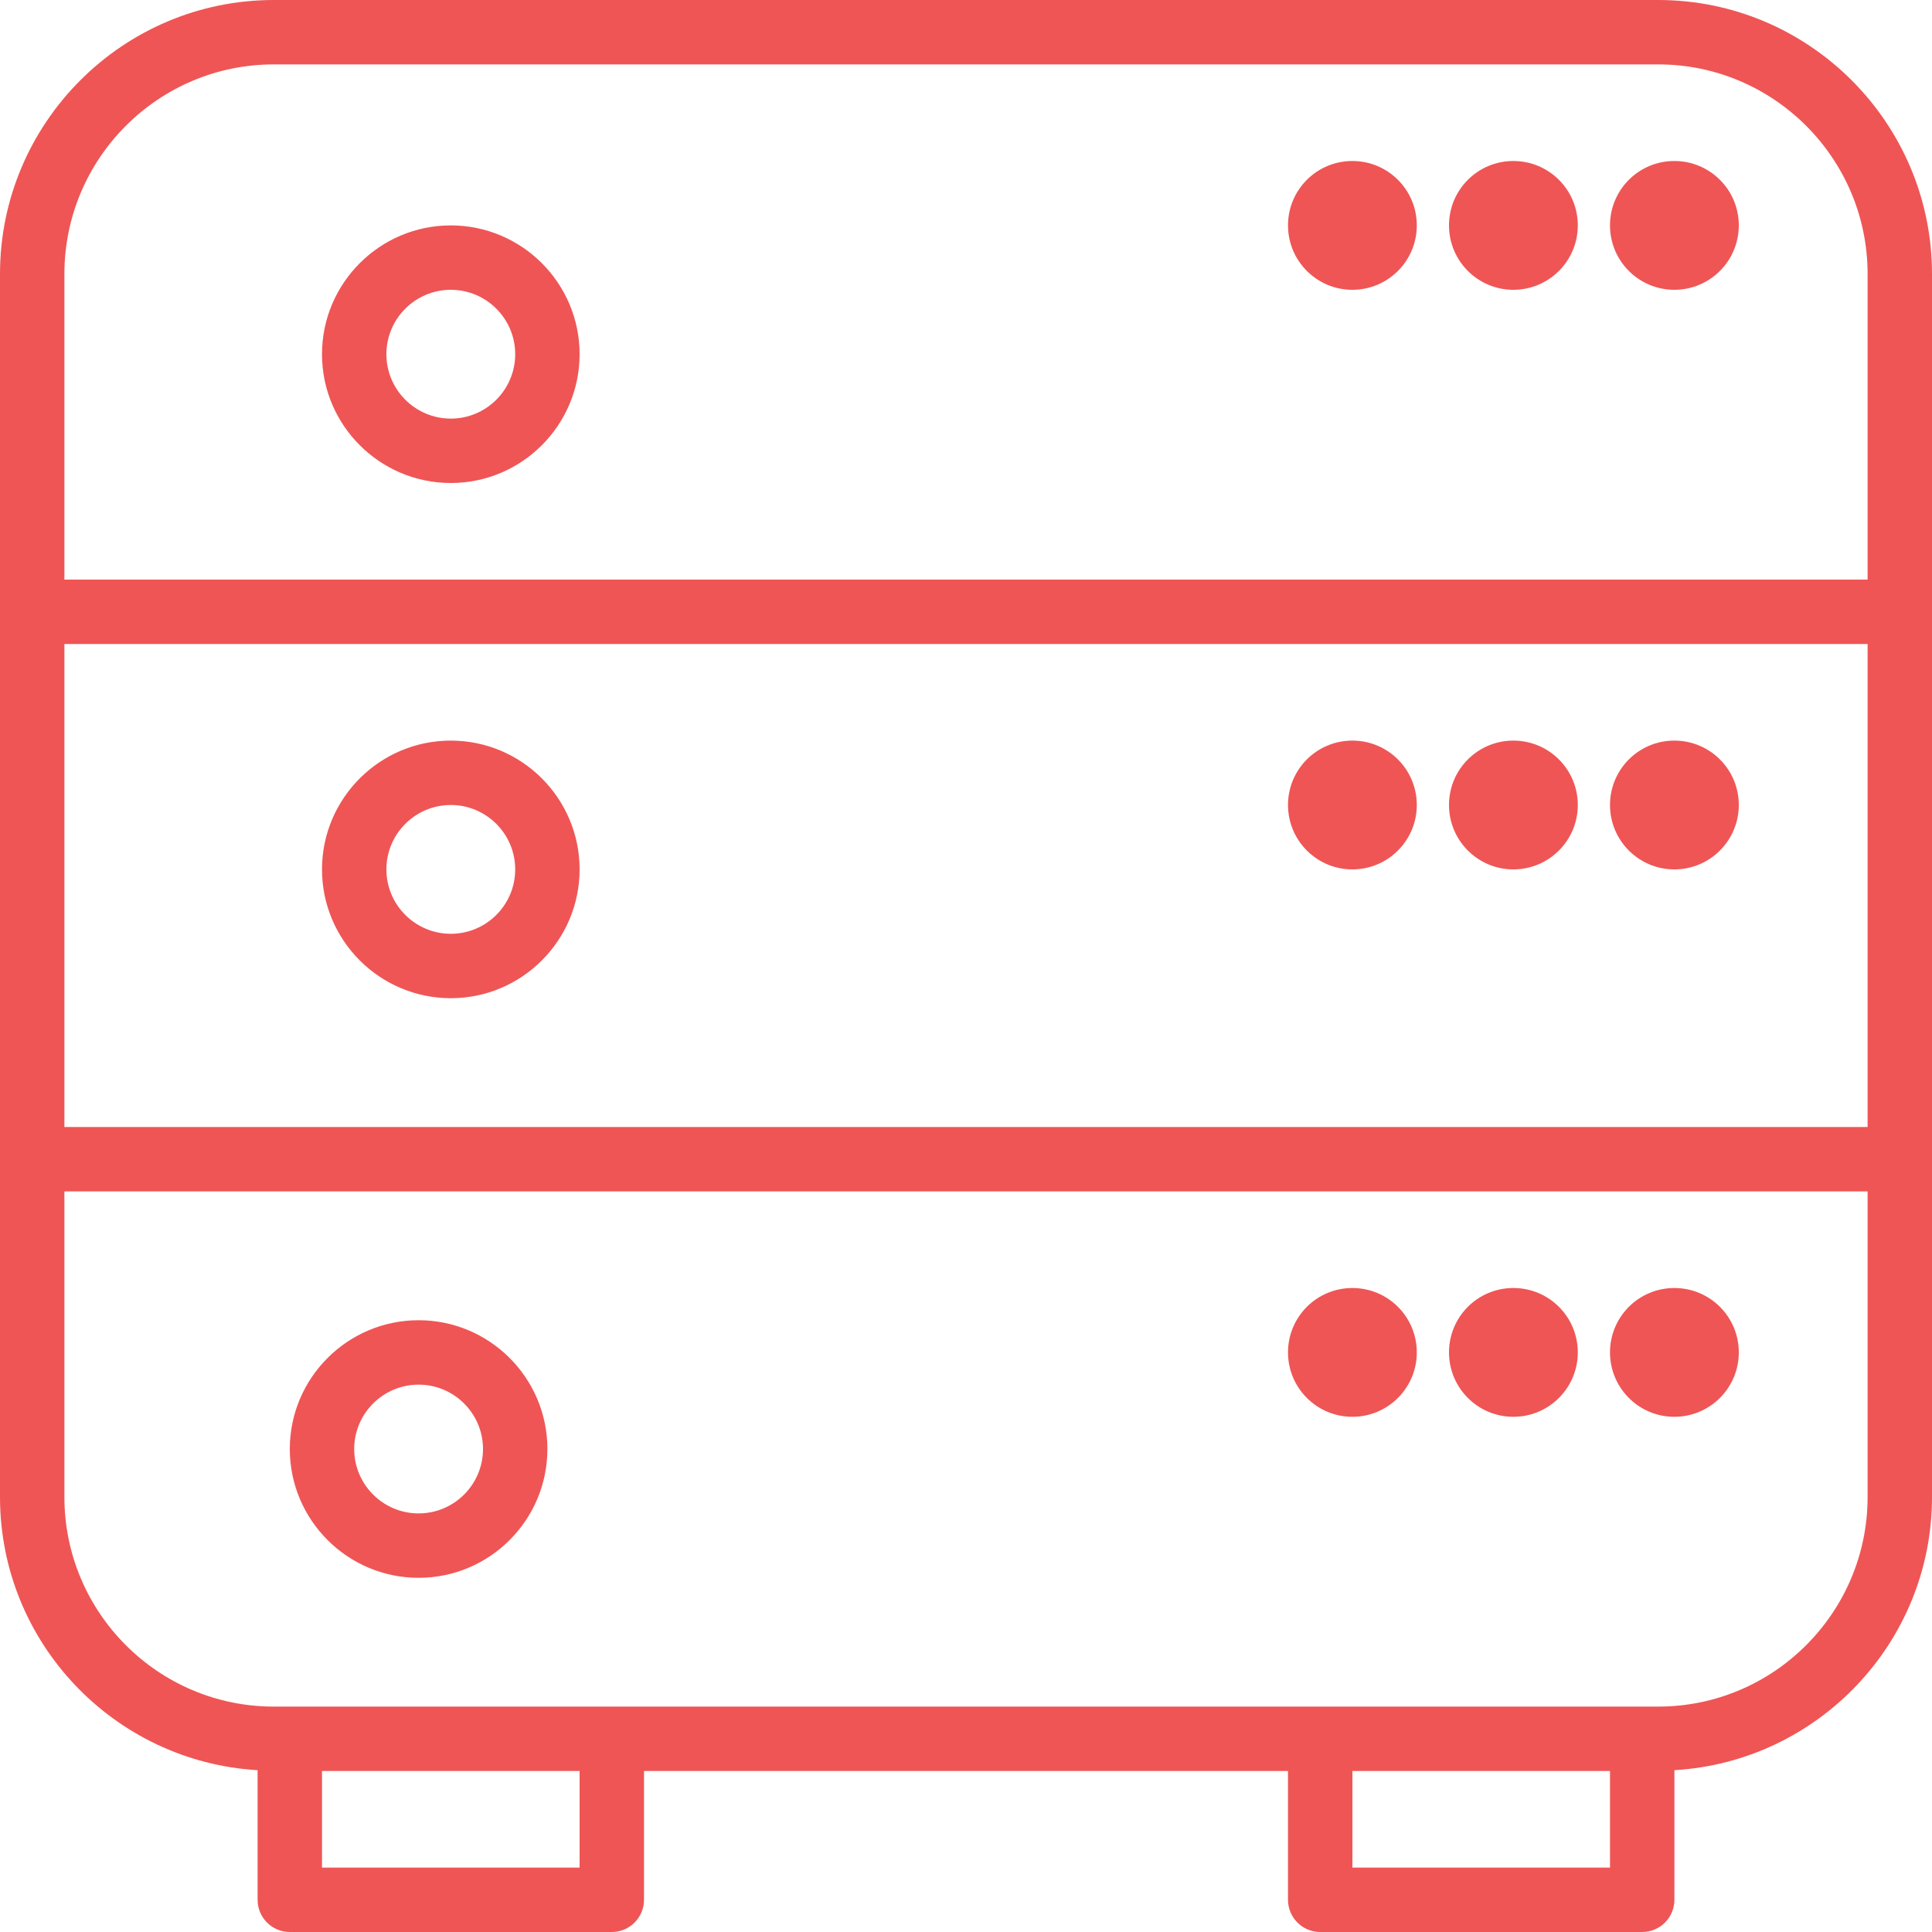 <svg xmlns="http://www.w3.org/2000/svg" xmlns:xlink="http://www.w3.org/1999/xlink" preserveAspectRatio="xMidYMid" width="90" height="90" viewBox="0 0 90 90">
  <defs>
    <style>
      .cls-1 {
        fill: #ef5555;
        fill-rule: evenodd;
      }
    </style>
  </defs>
  <path d="M77.998,7.500 C76.340,7.500 75.000,8.841 75.000,10.500 C75.000,12.155 76.340,13.500 77.998,13.500 C79.658,13.500 81.000,12.155 81.000,10.500 C81.000,8.841 79.658,7.500 77.998,7.500 ZM70.498,7.500 C68.840,7.500 67.500,8.841 67.500,10.500 C67.500,12.155 68.840,13.500 70.498,13.500 C72.158,13.500 73.500,12.155 73.500,10.500 C73.500,8.841 72.158,7.500 70.498,7.500 ZM62.999,7.500 C61.340,7.500 60.000,8.841 60.000,10.500 C60.000,12.155 61.340,13.500 62.999,13.500 C64.658,13.500 66.000,12.155 66.000,10.500 C66.000,8.841 64.658,7.500 62.999,7.500 ZM77.998,34.500 C76.340,34.500 75.000,35.841 75.000,37.500 C75.000,39.155 76.340,40.500 77.998,40.500 C79.658,40.500 81.000,39.155 81.000,37.500 C81.000,35.841 79.658,34.500 77.998,34.500 ZM70.498,34.500 C68.840,34.500 67.500,35.841 67.500,37.500 C67.500,39.155 68.840,40.500 70.498,40.500 C72.158,40.500 73.500,39.155 73.500,37.500 C73.500,35.841 72.158,34.500 70.498,34.500 ZM62.999,34.500 C61.340,34.500 60.000,35.841 60.000,37.500 C60.000,39.155 61.340,40.500 62.999,40.500 C64.658,40.500 66.000,39.155 66.000,37.500 C66.000,35.841 64.658,34.500 62.999,34.500 ZM77.998,66.000 C79.658,66.000 81.000,64.655 81.000,63.000 C81.000,61.341 79.658,60.000 77.998,60.000 C76.340,60.000 75.000,61.341 75.000,63.000 C75.000,64.655 76.340,66.000 77.998,66.000 ZM70.498,66.000 C72.158,66.000 73.500,64.655 73.500,63.000 C73.500,61.341 72.158,60.000 70.498,60.000 C68.840,60.000 67.500,61.341 67.500,63.000 C67.500,64.655 68.840,66.000 70.498,66.000 ZM62.999,66.000 C64.658,66.000 66.000,64.655 66.000,63.000 C66.000,61.341 64.658,60.000 62.999,60.000 C61.340,60.000 60.000,61.341 60.000,63.000 C60.000,64.655 61.340,66.000 62.999,66.000 ZM19.501,64.502 C21.155,64.502 22.500,65.847 22.500,67.500 C22.500,69.155 21.155,70.501 19.501,70.501 C17.846,70.501 16.500,69.155 16.500,67.500 C16.500,65.847 17.846,64.502 19.501,64.502 ZM19.501,73.501 C22.809,73.501 25.500,70.809 25.500,67.500 C25.500,64.192 22.809,61.501 19.501,61.501 C16.192,61.501 13.500,64.192 13.500,67.500 C13.500,70.809 16.192,73.501 19.501,73.501 ZM87.000,69.737 C87.000,75.120 82.624,79.500 77.246,79.500 L76.500,79.500 L61.500,79.500 L28.500,79.500 L13.500,79.500 L12.754,79.500 C7.375,79.500 3.000,75.120 3.000,69.737 L3.000,55.500 L87.000,55.500 L87.000,69.737 ZM75.000,87.000 L63.000,87.000 L63.000,82.500 L75.000,82.500 L75.000,87.000 ZM27.000,87.000 L15.000,87.000 L15.000,82.500 L27.000,82.500 L27.000,87.000 ZM3.000,12.763 C3.000,7.380 7.375,3.000 12.754,3.000 L77.246,3.000 C82.624,3.000 87.000,7.380 87.000,12.763 L87.000,27.000 L3.000,27.000 L3.000,12.763 ZM3.000,30.000 L87.000,30.000 L87.000,52.500 L3.000,52.500 L3.000,30.000 ZM77.246,0.000 L12.754,0.000 C5.722,0.000 -0.000,5.725 -0.000,12.763 L-0.000,69.737 C-0.000,76.520 5.319,82.068 12.000,82.462 L12.000,88.500 C12.000,89.328 12.671,90.000 13.500,90.000 L28.500,90.000 C29.329,90.000 30.000,89.328 30.000,88.500 L30.000,82.500 L60.000,82.500 L60.000,88.500 C60.000,89.328 60.671,90.000 61.500,90.000 L76.500,90.000 C77.329,90.000 78.000,89.328 78.000,88.500 L78.000,82.462 C84.681,82.068 90.000,76.520 90.000,69.737 L90.000,12.763 C90.000,5.725 84.278,0.000 77.246,0.000 ZM21.001,43.500 C19.346,43.500 18.000,42.154 18.000,40.500 C18.000,38.845 19.346,37.500 21.001,37.500 C22.655,37.500 24.000,38.845 24.000,40.500 C24.000,42.154 22.655,43.500 21.001,43.500 ZM21.001,34.500 C17.692,34.500 15.000,37.192 15.000,40.500 C15.000,43.808 17.692,46.500 21.001,46.500 C24.309,46.500 27.000,43.808 27.000,40.500 C27.000,37.192 24.309,34.500 21.001,34.500 ZM21.001,19.500 C19.346,19.500 18.000,18.155 18.000,16.500 C18.000,14.845 19.346,13.500 21.001,13.500 C22.655,13.500 24.000,14.845 24.000,16.500 C24.000,18.155 22.655,19.500 21.001,19.500 ZM21.001,10.500 C17.692,10.500 15.000,13.192 15.000,16.500 C15.000,19.808 17.692,22.500 21.001,22.500 C24.309,22.500 27.000,19.808 27.000,16.500 C27.000,13.192 24.309,10.500 21.001,10.500 Z" class="cls-1"/>
</svg>
